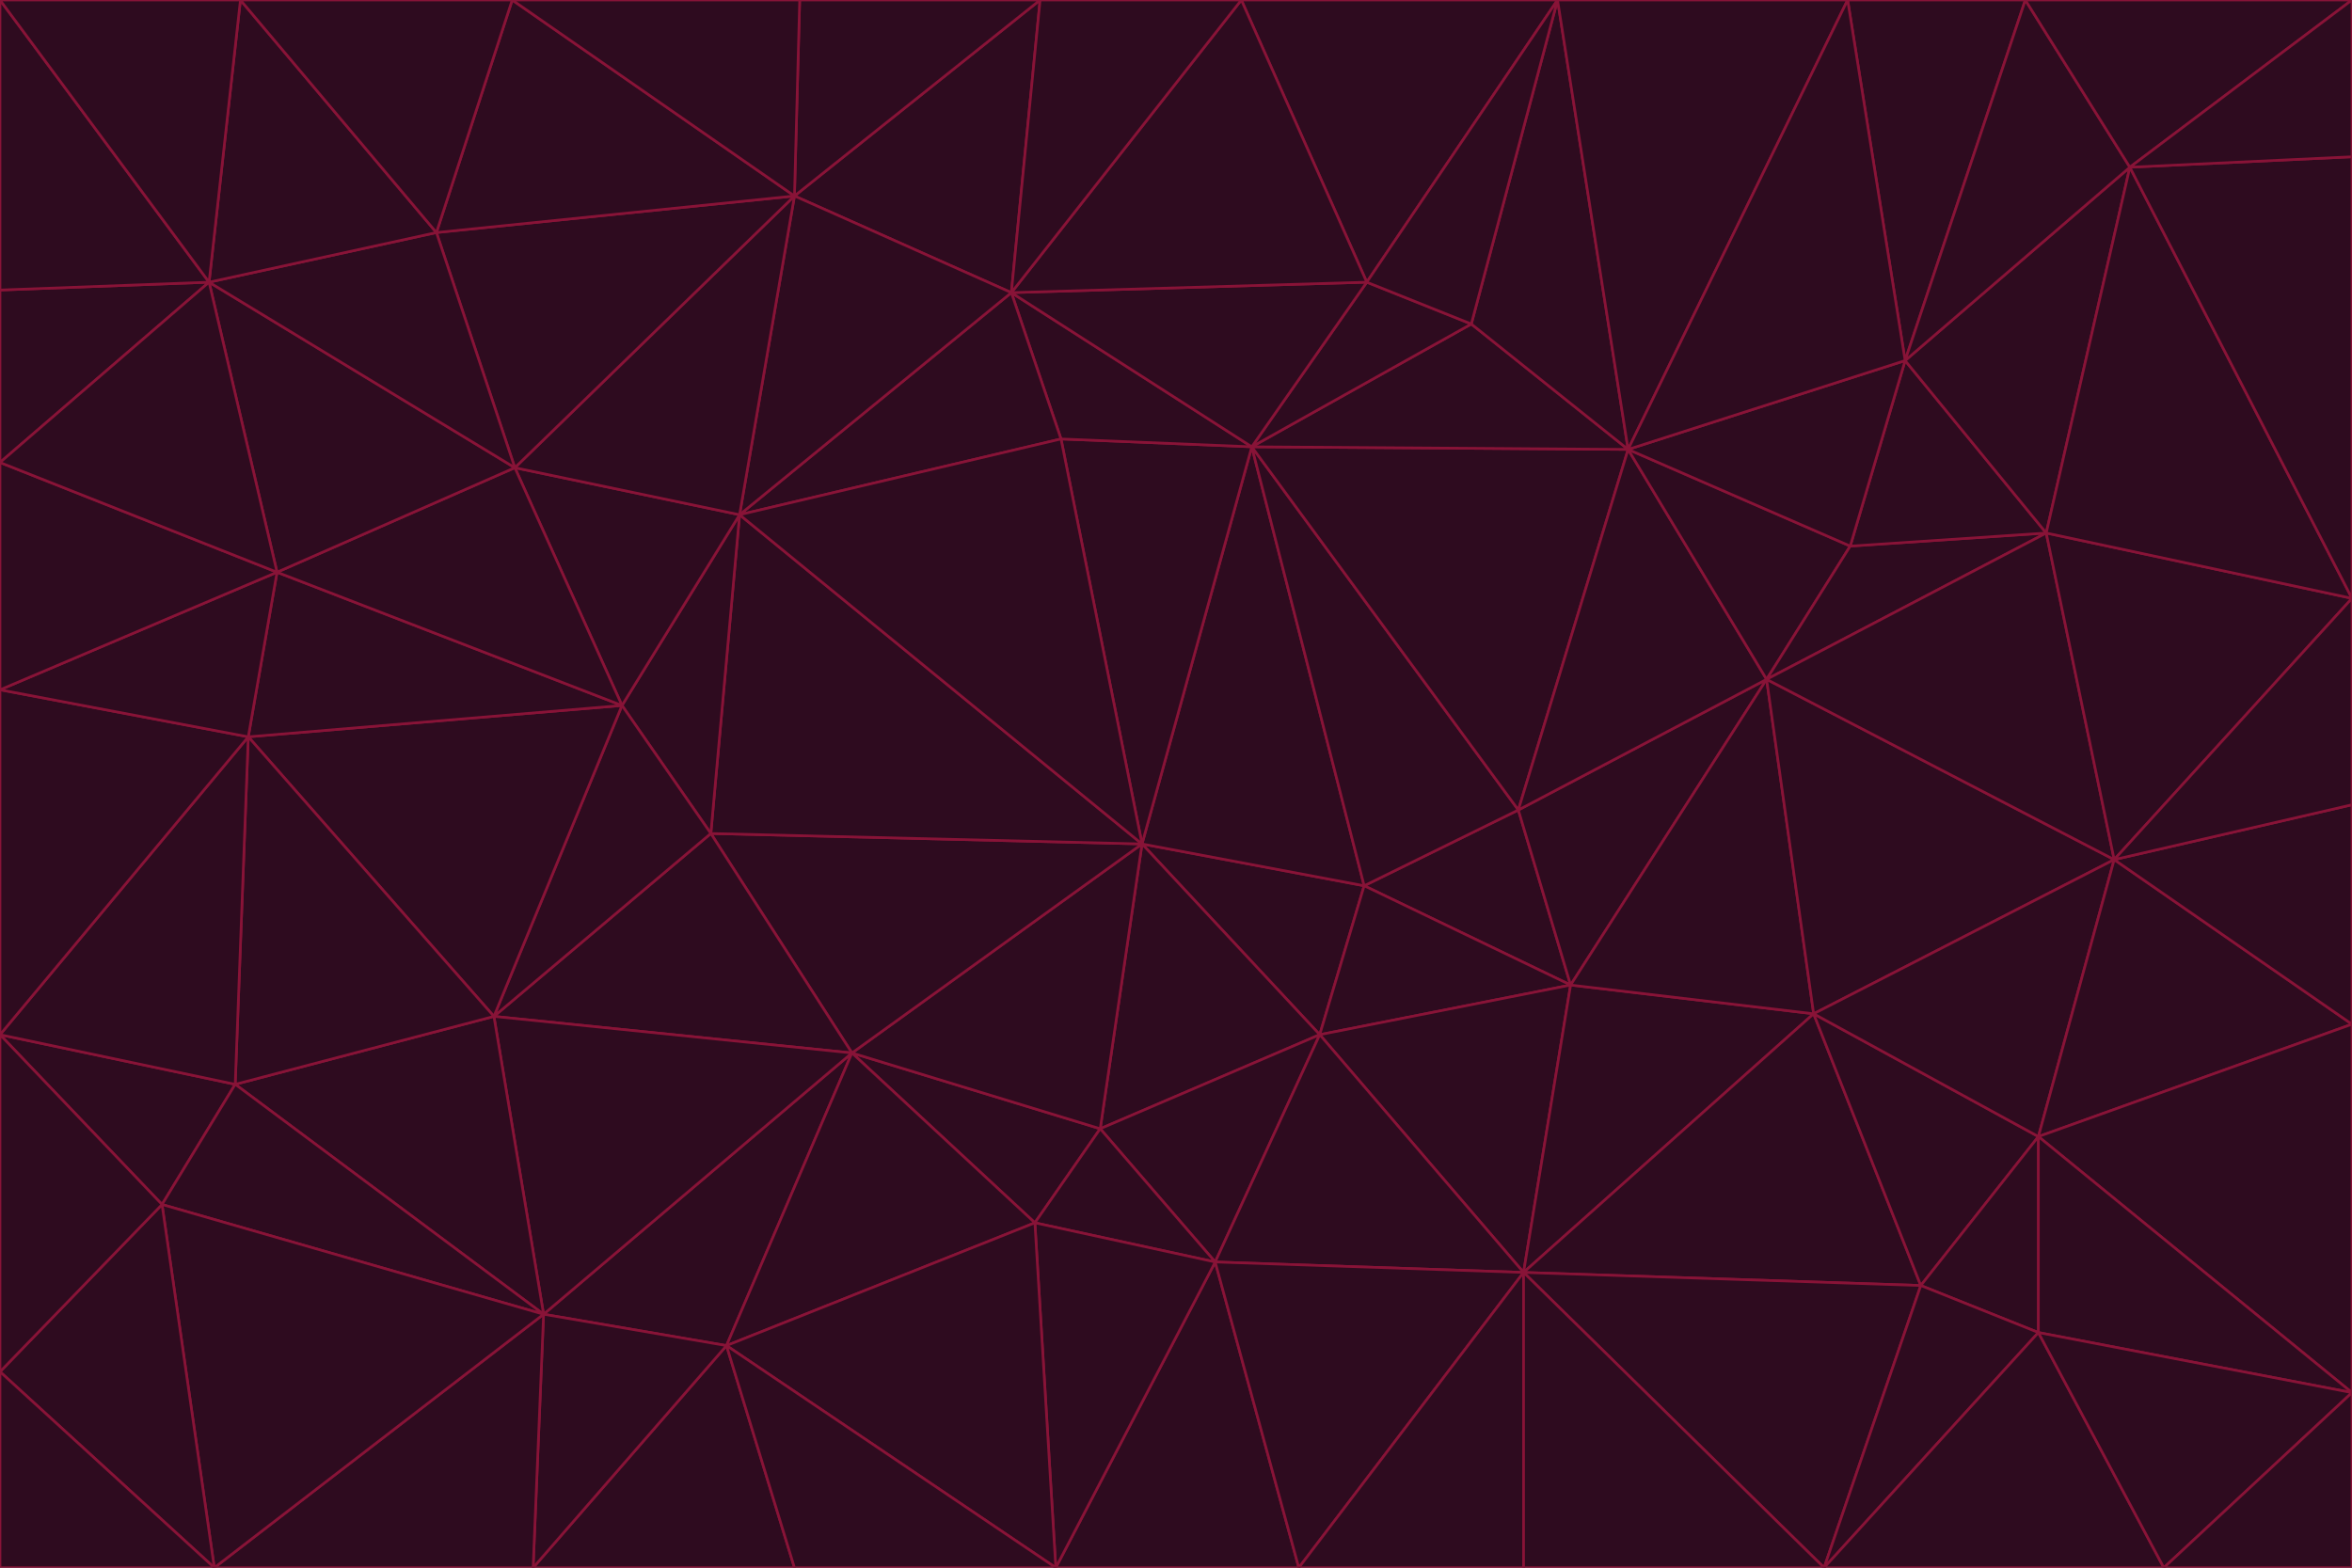 <svg id="visual" viewBox="0 0 900 600" width="900" height="600" xmlns="http://www.w3.org/2000/svg" xmlns:xlink="http://www.w3.org/1999/xlink" version="1.1"><g stroke-width="1" stroke-linejoin="bevel"><path d="M437 323L505 396L522 339Z" fill="#2e0b1f" stroke="#881337"></path><path d="M437 323L421 432L505 396Z" fill="#2e0b1f" stroke="#881337"></path><path d="M601 377L581 310L522 339Z" fill="#2e0b1f" stroke="#881337"></path><path d="M522 339L479 171L437 323Z" fill="#2e0b1f" stroke="#881337"></path><path d="M421 432L465 483L505 396Z" fill="#2e0b1f" stroke="#881337"></path><path d="M505 396L601 377L522 339Z" fill="#2e0b1f" stroke="#881337"></path><path d="M583 487L601 377L505 396Z" fill="#2e0b1f" stroke="#881337"></path><path d="M326 403L396 468L421 432Z" fill="#2e0b1f" stroke="#881337"></path><path d="M421 432L396 468L465 483Z" fill="#2e0b1f" stroke="#881337"></path><path d="M437 323L326 403L421 432Z" fill="#2e0b1f" stroke="#881337"></path><path d="M465 483L583 487L505 396Z" fill="#2e0b1f" stroke="#881337"></path><path d="M581 310L479 171L522 339Z" fill="#2e0b1f" stroke="#881337"></path><path d="M437 323L272 319L326 403Z" fill="#2e0b1f" stroke="#881337"></path><path d="M479 171L406 168L437 323Z" fill="#2e0b1f" stroke="#881337"></path><path d="M283 197L272 319L437 323Z" fill="#2e0b1f" stroke="#881337"></path><path d="M583 487L694 388L601 377Z" fill="#2e0b1f" stroke="#881337"></path><path d="M601 377L676 260L581 310Z" fill="#2e0b1f" stroke="#881337"></path><path d="M581 310L623 172L479 171Z" fill="#2e0b1f" stroke="#881337"></path><path d="M694 388L676 260L601 377Z" fill="#2e0b1f" stroke="#881337"></path><path d="M676 260L623 172L581 310Z" fill="#2e0b1f" stroke="#881337"></path><path d="M479 171L387 112L406 168Z" fill="#2e0b1f" stroke="#881337"></path><path d="M404 600L497 600L465 483Z" fill="#2e0b1f" stroke="#881337"></path><path d="M465 483L497 600L583 487Z" fill="#2e0b1f" stroke="#881337"></path><path d="M583 487L735 492L694 388Z" fill="#2e0b1f" stroke="#881337"></path><path d="M404 600L465 483L396 468Z" fill="#2e0b1f" stroke="#881337"></path><path d="M623 172L563 124L479 171Z" fill="#2e0b1f" stroke="#881337"></path><path d="M387 112L283 197L406 168Z" fill="#2e0b1f" stroke="#881337"></path><path d="M406 168L283 197L437 323Z" fill="#2e0b1f" stroke="#881337"></path><path d="M283 197L238 270L272 319Z" fill="#2e0b1f" stroke="#881337"></path><path d="M208 503L278 515L326 403Z" fill="#2e0b1f" stroke="#881337"></path><path d="M563 124L523 108L479 171Z" fill="#2e0b1f" stroke="#881337"></path><path d="M189 389L326 403L272 319Z" fill="#2e0b1f" stroke="#881337"></path><path d="M326 403L278 515L396 468Z" fill="#2e0b1f" stroke="#881337"></path><path d="M278 515L404 600L396 468Z" fill="#2e0b1f" stroke="#881337"></path><path d="M523 108L387 112L479 171Z" fill="#2e0b1f" stroke="#881337"></path><path d="M497 600L583 600L583 487Z" fill="#2e0b1f" stroke="#881337"></path><path d="M676 260L708 209L623 172Z" fill="#2e0b1f" stroke="#881337"></path><path d="M623 172L596 0L563 124Z" fill="#2e0b1f" stroke="#881337"></path><path d="M783 204L708 209L676 260Z" fill="#2e0b1f" stroke="#881337"></path><path d="M238 270L189 389L272 319Z" fill="#2e0b1f" stroke="#881337"></path><path d="M698 600L735 492L583 487Z" fill="#2e0b1f" stroke="#881337"></path><path d="M694 388L809 329L676 260Z" fill="#2e0b1f" stroke="#881337"></path><path d="M204 600L304 600L278 515Z" fill="#2e0b1f" stroke="#881337"></path><path d="M278 515L304 600L404 600Z" fill="#2e0b1f" stroke="#881337"></path><path d="M189 389L208 503L326 403Z" fill="#2e0b1f" stroke="#881337"></path><path d="M735 492L780 435L694 388Z" fill="#2e0b1f" stroke="#881337"></path><path d="M398 0L304 75L387 112Z" fill="#2e0b1f" stroke="#881337"></path><path d="M387 112L304 75L283 197Z" fill="#2e0b1f" stroke="#881337"></path><path d="M283 197L197 179L238 270Z" fill="#2e0b1f" stroke="#881337"></path><path d="M238 270L95 282L189 389Z" fill="#2e0b1f" stroke="#881337"></path><path d="M304 75L197 179L283 197Z" fill="#2e0b1f" stroke="#881337"></path><path d="M583 600L698 600L583 487Z" fill="#2e0b1f" stroke="#881337"></path><path d="M735 492L780 510L780 435Z" fill="#2e0b1f" stroke="#881337"></path><path d="M783 204L729 138L708 209Z" fill="#2e0b1f" stroke="#881337"></path><path d="M708 209L729 138L623 172Z" fill="#2e0b1f" stroke="#881337"></path><path d="M596 0L475 0L523 108Z" fill="#2e0b1f" stroke="#881337"></path><path d="M523 108L475 0L387 112Z" fill="#2e0b1f" stroke="#881337"></path><path d="M780 435L809 329L694 388Z" fill="#2e0b1f" stroke="#881337"></path><path d="M698 600L780 510L735 492Z" fill="#2e0b1f" stroke="#881337"></path><path d="M780 435L900 392L809 329Z" fill="#2e0b1f" stroke="#881337"></path><path d="M809 329L783 204L676 260Z" fill="#2e0b1f" stroke="#881337"></path><path d="M596 0L523 108L563 124Z" fill="#2e0b1f" stroke="#881337"></path><path d="M475 0L398 0L387 112Z" fill="#2e0b1f" stroke="#881337"></path><path d="M208 503L204 600L278 515Z" fill="#2e0b1f" stroke="#881337"></path><path d="M82 600L204 600L208 503Z" fill="#2e0b1f" stroke="#881337"></path><path d="M707 0L596 0L623 172Z" fill="#2e0b1f" stroke="#881337"></path><path d="M106 219L95 282L238 270Z" fill="#2e0b1f" stroke="#881337"></path><path d="M189 389L90 415L208 503Z" fill="#2e0b1f" stroke="#881337"></path><path d="M95 282L90 415L189 389Z" fill="#2e0b1f" stroke="#881337"></path><path d="M197 179L106 219L238 270Z" fill="#2e0b1f" stroke="#881337"></path><path d="M80 108L106 219L197 179Z" fill="#2e0b1f" stroke="#881337"></path><path d="M167 89L197 179L304 75Z" fill="#2e0b1f" stroke="#881337"></path><path d="M398 0L306 0L304 75Z" fill="#2e0b1f" stroke="#881337"></path><path d="M196 0L167 89L304 75Z" fill="#2e0b1f" stroke="#881337"></path><path d="M775 0L707 0L729 138Z" fill="#2e0b1f" stroke="#881337"></path><path d="M729 138L707 0L623 172Z" fill="#2e0b1f" stroke="#881337"></path><path d="M0 396L62 461L90 415Z" fill="#2e0b1f" stroke="#881337"></path><path d="M90 415L62 461L208 503Z" fill="#2e0b1f" stroke="#881337"></path><path d="M0 396L90 415L95 282Z" fill="#2e0b1f" stroke="#881337"></path><path d="M900 533L900 392L780 435Z" fill="#2e0b1f" stroke="#881337"></path><path d="M809 329L900 229L783 204Z" fill="#2e0b1f" stroke="#881337"></path><path d="M783 204L815 64L729 138Z" fill="#2e0b1f" stroke="#881337"></path><path d="M900 533L780 435L780 510Z" fill="#2e0b1f" stroke="#881337"></path><path d="M900 392L900 308L809 329Z" fill="#2e0b1f" stroke="#881337"></path><path d="M698 600L828 600L780 510Z" fill="#2e0b1f" stroke="#881337"></path><path d="M900 308L900 229L809 329Z" fill="#2e0b1f" stroke="#881337"></path><path d="M900 229L815 64L783 204Z" fill="#2e0b1f" stroke="#881337"></path><path d="M306 0L196 0L304 75Z" fill="#2e0b1f" stroke="#881337"></path><path d="M167 89L80 108L197 179Z" fill="#2e0b1f" stroke="#881337"></path><path d="M828 600L900 533L780 510Z" fill="#2e0b1f" stroke="#881337"></path><path d="M62 461L82 600L208 503Z" fill="#2e0b1f" stroke="#881337"></path><path d="M815 64L775 0L729 138Z" fill="#2e0b1f" stroke="#881337"></path><path d="M92 0L80 108L167 89Z" fill="#2e0b1f" stroke="#881337"></path><path d="M0 264L0 396L95 282Z" fill="#2e0b1f" stroke="#881337"></path><path d="M0 264L95 282L106 219Z" fill="#2e0b1f" stroke="#881337"></path><path d="M62 461L0 525L82 600Z" fill="#2e0b1f" stroke="#881337"></path><path d="M0 177L0 264L106 219Z" fill="#2e0b1f" stroke="#881337"></path><path d="M828 600L900 600L900 533Z" fill="#2e0b1f" stroke="#881337"></path><path d="M0 396L0 525L62 461Z" fill="#2e0b1f" stroke="#881337"></path><path d="M0 111L0 177L80 108Z" fill="#2e0b1f" stroke="#881337"></path><path d="M80 108L0 177L106 219Z" fill="#2e0b1f" stroke="#881337"></path><path d="M900 229L900 60L815 64Z" fill="#2e0b1f" stroke="#881337"></path><path d="M815 64L900 0L775 0Z" fill="#2e0b1f" stroke="#881337"></path><path d="M196 0L92 0L167 89Z" fill="#2e0b1f" stroke="#881337"></path><path d="M0 525L0 600L82 600Z" fill="#2e0b1f" stroke="#881337"></path><path d="M0 0L0 111L80 108Z" fill="#2e0b1f" stroke="#881337"></path><path d="M900 60L900 0L815 64Z" fill="#2e0b1f" stroke="#881337"></path><path d="M92 0L0 0L80 108Z" fill="#2e0b1f" stroke="#881337"></path></g></svg>